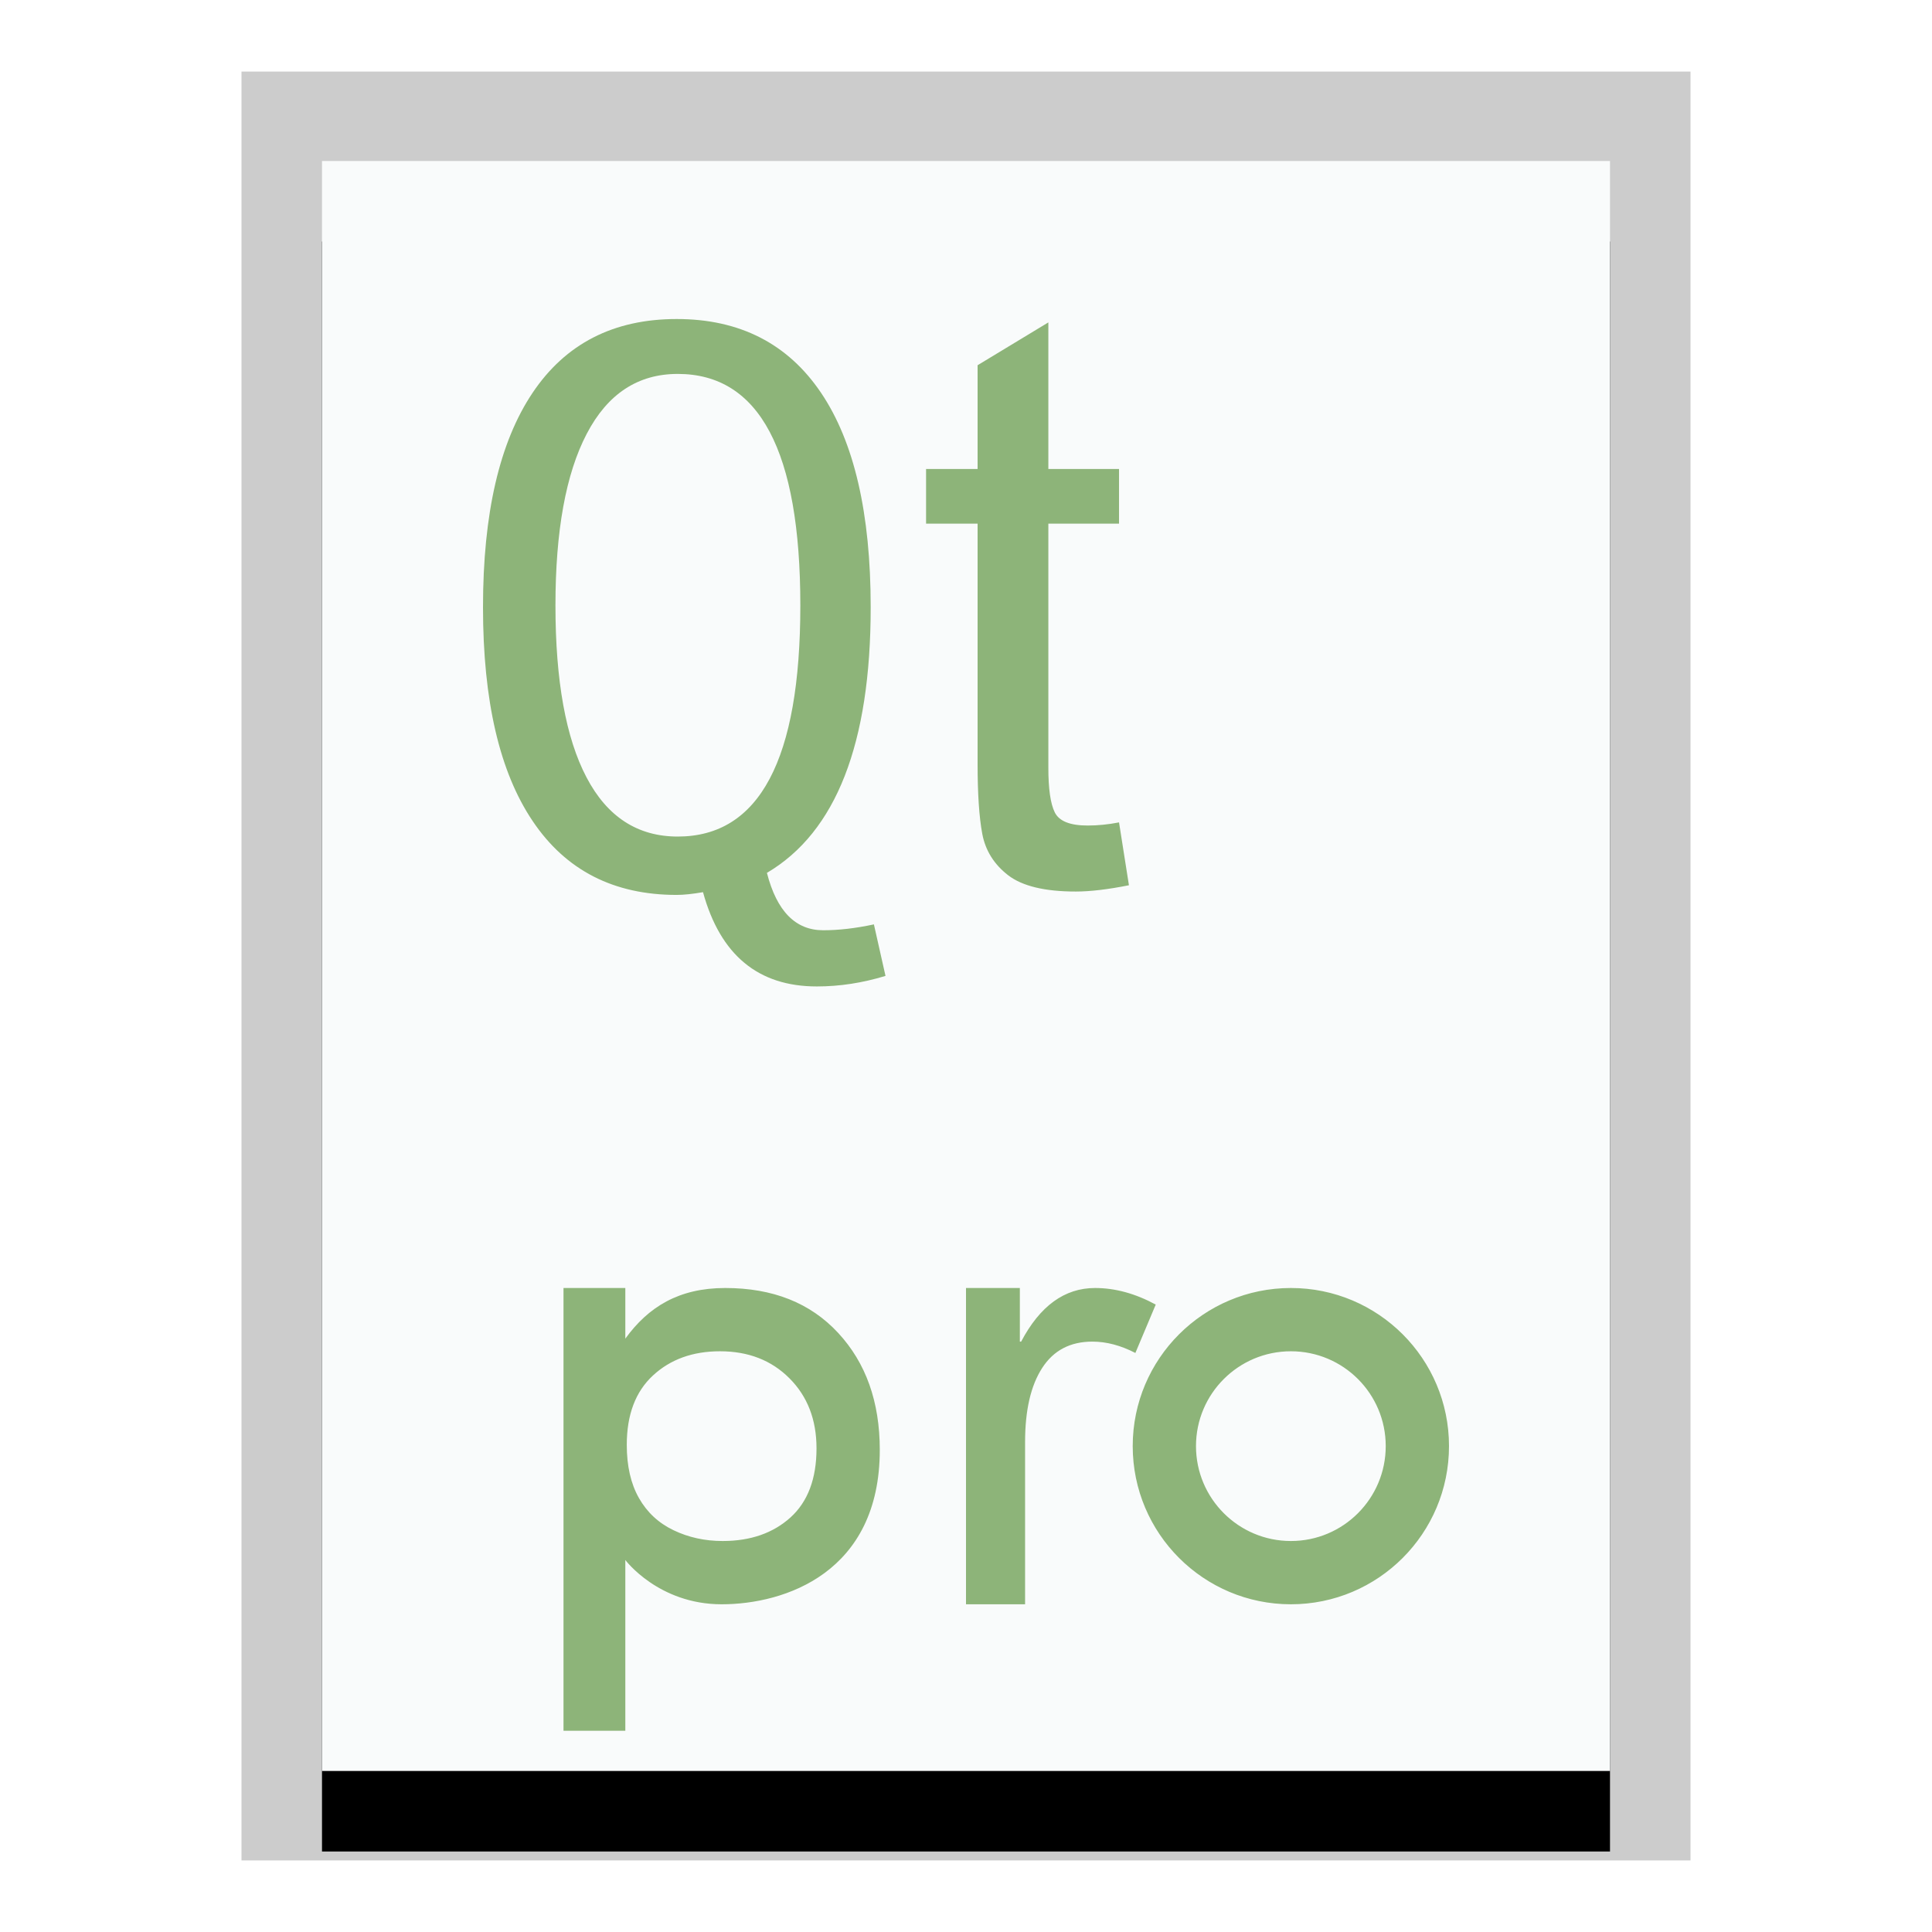 <svg xmlns="http://www.w3.org/2000/svg" xmlns:xlink="http://www.w3.org/1999/xlink" width="24" height="24" viewBox="0 0 24 24">
  <defs>
    <polygon id="application-vnd.nokia.qt.qmakeprofile-b" points="0 0 16 0 16 20 0 20"/>
    <filter id="application-vnd.nokia.qt.qmakeprofile-a" width="125%" height="120%" x="-12.5%" y="-5%" filterUnits="objectBoundingBox">
      <feOffset dy="1" in="SourceAlpha" result="shadowOffsetOuter1"/>
      <feGaussianBlur in="shadowOffsetOuter1" result="shadowBlurOuter1" stdDeviation=".5"/>
      <feColorMatrix in="shadowBlurOuter1" values="0 0 0 0 0   0 0 0 0 0   0 0 0 0 0  0 0 0 0.2 0"/>
    </filter>
  </defs>
  <g fill="none" fill-rule="evenodd">
    <g transform="translate(4 2)">
      <use fill="#000" filter="url(#application-vnd.nokia.qt.qmakeprofile-a)" xlink:href="#application-vnd.nokia.qt.qmakeprofile-b"/>
      <use fill="#F9FBFB" xlink:href="#application-vnd.nokia.qt.qmakeprofile-b"/>
      <path fill="#000" fill-opacity=".2" fill-rule="nonzero" d="M17,-1.111 L-1,-1.111 L-1,21.111 L17,21.111 L17,-1.111 Z M16,-4.4408921e-16 L16,20 L0,20 L0,-4.4408921e-16 L16,-4.4408921e-16 Z"/>
    </g>
    <path fill="#8DB479" d="M7.768,16 L7.768,16.629 C8.055,16.233 8.435,16 9.009,16 C9.601,16 10.068,16.186 10.412,16.558 C10.757,16.93 10.929,17.415 10.929,18.011 C10.929,19.536 9.75,19.929 8.964,19.929 C8.179,19.929 7.768,19.379 7.768,19.379 L7.768,19.379 L7.768,21.5 L7,21.5 L7,16 L7.768,16 Z M12.669,16 L12.669,16.666 L12.685,16.666 C12.919,16.222 13.225,16 13.603,16 C13.853,16 14.104,16.069 14.357,16.206 L14.104,16.807 C13.922,16.713 13.744,16.666 13.57,16.666 C13.295,16.666 13.087,16.775 12.946,16.994 C12.805,17.212 12.734,17.518 12.734,17.912 L12.734,19.929 L12,19.929 L12,16 L12.669,16 Z M16.036,16 C17.121,16 18,16.879 18,17.964 C18,19.049 17.121,19.929 16.036,19.929 C14.951,19.929 14.071,19.049 14.071,17.964 C14.071,16.879 14.951,16 16.036,16 Z M8.944,16.786 C8.606,16.786 8.328,16.886 8.111,17.087 C7.894,17.288 7.786,17.575 7.786,17.948 C7.786,18.211 7.836,18.431 7.937,18.609 C8.038,18.787 8.181,18.92 8.367,19.009 C8.552,19.098 8.756,19.143 8.977,19.143 C9.323,19.143 9.604,19.045 9.82,18.85 C10.035,18.655 10.143,18.369 10.143,17.992 C10.143,17.636 10.031,17.346 9.807,17.122 C9.584,16.898 9.296,16.786 8.944,16.786 Z M16.036,16.786 C15.385,16.786 14.857,17.313 14.857,17.964 C14.857,18.615 15.385,19.143 16.036,19.143 C16.687,19.143 17.214,18.615 17.214,17.964 C17.214,17.313 16.687,16.786 16.036,16.786 Z M8.406,3.963 C9.189,3.963 9.787,4.269 10.199,4.879 C10.611,5.489 10.816,6.377 10.816,7.543 C10.816,9.235 10.387,10.336 9.527,10.843 C9.649,11.319 9.882,11.556 10.226,11.556 C10.418,11.556 10.628,11.532 10.856,11.483 L11,12.123 C10.712,12.211 10.428,12.254 10.147,12.254 C9.419,12.254 8.948,11.864 8.733,11.083 C8.604,11.105 8.495,11.117 8.406,11.117 C7.625,11.117 7.029,10.812 6.618,10.201 C6.206,9.591 6,8.705 6,7.543 C6,6.38 6.205,5.493 6.615,4.881 C7.025,4.269 7.622,3.963 8.406,3.963 Z M13.023,4.005 L13.023,5.826 L13.901,5.826 L13.901,6.505 L13.023,6.505 L13.023,9.537 C13.023,9.798 13.049,9.983 13.103,10.092 C13.157,10.201 13.293,10.255 13.511,10.255 C13.638,10.255 13.768,10.242 13.901,10.216 L14.024,10.997 C13.763,11.049 13.543,11.075 13.364,11.075 C12.98,11.075 12.7,11.008 12.524,10.873 C12.349,10.738 12.241,10.566 12.202,10.358 C12.163,10.149 12.144,9.86 12.144,9.489 L12.144,6.505 L11.504,6.505 L11.504,5.826 L12.144,5.826 L12.144,4.537 L13.023,4.005 Z M8.419,4.645 C7.924,4.645 7.547,4.893 7.288,5.39 C7.029,5.886 6.9,6.597 6.9,7.521 C6.9,8.455 7.029,9.168 7.286,9.657 C7.543,10.147 7.921,10.392 8.419,10.392 C9.434,10.392 9.942,9.435 9.942,7.521 C9.942,5.604 9.434,4.645 8.419,4.645 Z"/>
  </g>
</svg>
